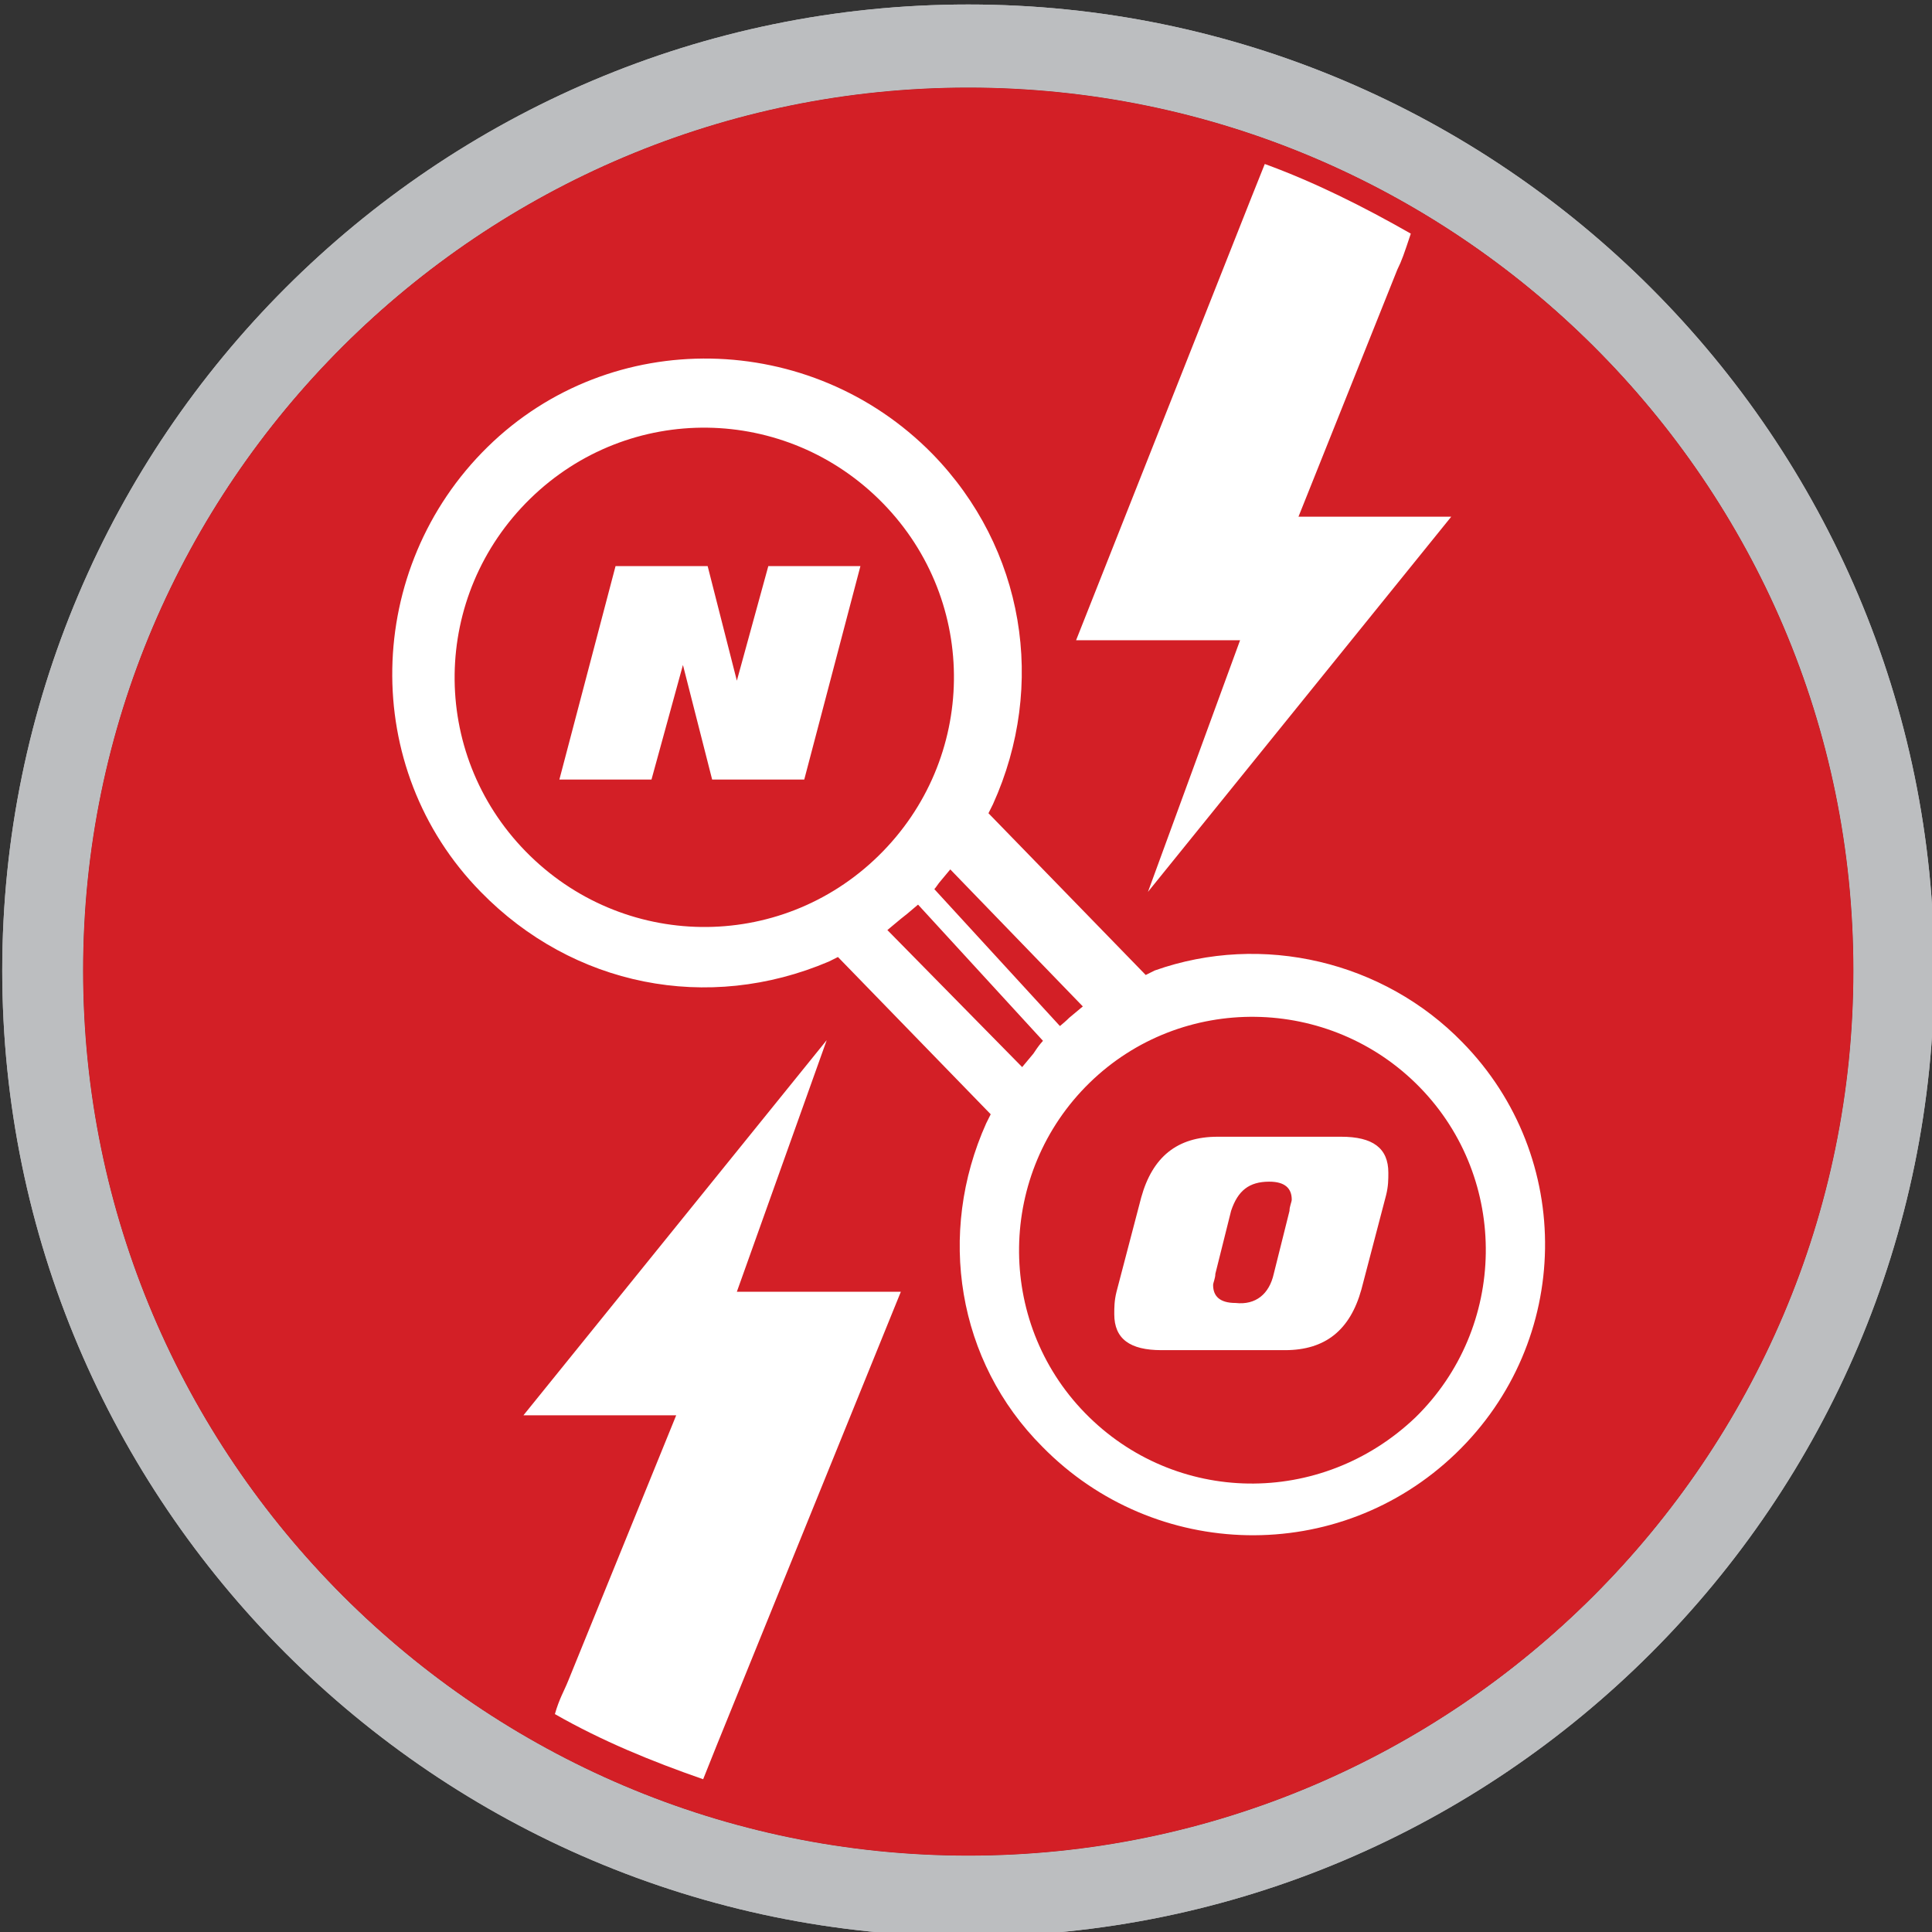 <?xml version="1.0" encoding="utf-8"?>
<!-- Generator: Adobe Illustrator 19.1.0, SVG Export Plug-In . SVG Version: 6.00 Build 0)  -->
<svg version="1.1" id="Layer_1" xmlns="http://www.w3.org/2000/svg" xmlns:xlink="http://www.w3.org/1999/xlink" x="0px" y="0px"
	 viewBox="-109.9 -4.7 86 86" style="enable-background:new -109.9 -4.7 86 86;" xml:space="preserve">
<rect x="-109.9" y="-4.7" width="86" height="86" fill="#333333" stroke="none"/>
<style type="text/css">
	.st0{fill:#BCBEC0;}
	.st1{fill:#D31F26;}
	.st2{fill:#FFFFFF;}
</style>
<path class="st0" d="M-66.8,81.5c23.7,0,43-19.3,43-43s-19.3-43-43-43s-43,19.3-43,43S-90.5,81.5-66.8,81.5z M-27.4,38.5
	c0,21.7-17.7,39.4-39.4,39.4s-39.4-17.7-39.4-39.4S-88.5-0.8-66.8-0.8S-27.4,16.8-27.4,38.5z"/>
<path class="st0" d="M-66.8,81.5c23.7,0,43-19.3,43-43s-19.3-43-43-43s-43,19.3-43,43S-90.5,81.5-66.8,81.5z M-27.4,38.5
	c0,21.7-17.7,39.4-39.4,39.4s-39.4-17.7-39.4-39.4S-88.5-0.8-66.8-0.8S-27.4,16.8-27.4,38.5z"/>
<path class="st1" d="M-27.4,38.5c0,21.7-17.7,39.4-39.4,39.4s-39.4-17.7-39.4-39.4S-88.5-0.8-66.8-0.8S-27.4,16.8-27.4,38.5z"/>
<g>
	<path class="st2" d="M-44.8,41.7c-3.5-3.6-8.9-4.9-13.7-3.2l-0.4,0.2l-7-7.2l0.2-0.4c2.4-5.3,1.4-11.4-2.7-15.6
		c-5.4-5.5-14.3-5.7-19.8-0.3s-5.7,14.3-0.3,19.8c4.1,4.2,10.1,5.4,15.5,3.1l0.4-0.2l6.8,7l-0.2,0.4c-2.2,4.9-1.3,10.6,2.5,14.4
		c5,5.1,13.2,5.3,18.4,0.3S-39.8,46.8-44.8,41.7z M-86.5,33.2c-4.3-4.4-4.2-11.4,0.2-15.7s11.4-4.2,15.7,0.2s4.2,11.4-0.2,15.7
		S-82.2,37.6-86.5,33.2z M-63.9,42.2l-0.5,0.6l-6-6.1l0.6-0.5c0.4-0.3,0.7-0.6,1.1-0.9c0.2-0.2,0.4-0.4,0.6-0.7l0.5-0.6l5.9,6.1
		l-0.6,0.5c-0.3,0.3-0.6,0.5-0.9,0.8C-63.5,41.6-63.7,41.9-63.9,42.2z M-61.6,58.2c-4-4.1-3.9-10.7,0.2-14.7s10.7-3.9,14.7,0.2
		s3.9,10.7-0.2,14.7C-51.1,62.4-57.6,62.3-61.6,58.2z"/>
	<g>
		<path class="st2" d="M-74.1,30h-4.1l-1.3-5.1l-1.4,5.1H-85l2.5-9.5h4.1l1.3,5.1l1.4-5.1h4.1L-74.1,30z"/>
	</g>
	<g>
		<path class="st2" d="M-49.3,52.7c-0.5,1.8-1.6,2.7-3.4,2.7h-5.5c-1.4,0-2.1-0.5-2.1-1.6c0-0.3,0-0.6,0.1-1l1.1-4.2
			c0.5-1.8,1.6-2.7,3.4-2.7h5.5c1.4,0,2.1,0.5,2.1,1.6c0,0.3,0,0.6-0.1,1L-49.3,52.7z M-53.2,52l0.7-2.8c0-0.2,0.1-0.4,0.1-0.5
			c0-0.5-0.3-0.8-1-0.8c-0.9,0-1.4,0.4-1.7,1.3l-0.7,2.8c0,0.2-0.1,0.4-0.1,0.5c0,0.5,0.3,0.8,1,0.8C-54,53.4-53.4,52.9-53.2,52z"/>
	</g>
	<path class="st2" d="M-58.8,35l13.5-16.7h-6.8l4.4-11c0.2-0.4,0.3-0.7,0.6-1.6c-2.1-1.2-4.3-2.3-6.5-3.1l-0.6,1.5L-62,23.8h7.3
		L-58.8,35z"/>
	<path class="st2" d="M-73.1,41.6l-13.5,16.7h6.8l-4.8,11.8c-0.2,0.5-0.4,0.8-0.6,1.5c2.1,1.2,4.3,2.1,6.6,2.9L-78,73l8.2-20.2h-7.3
		L-73.1,41.6z"/>
	
		<rect x="-70.3" y="38.1" transform="matrix(-0.676 -0.737 0.737 -0.676 -138.322 16.397)" class="st2" width="9.5" height="1"/>
</g>
</svg>
